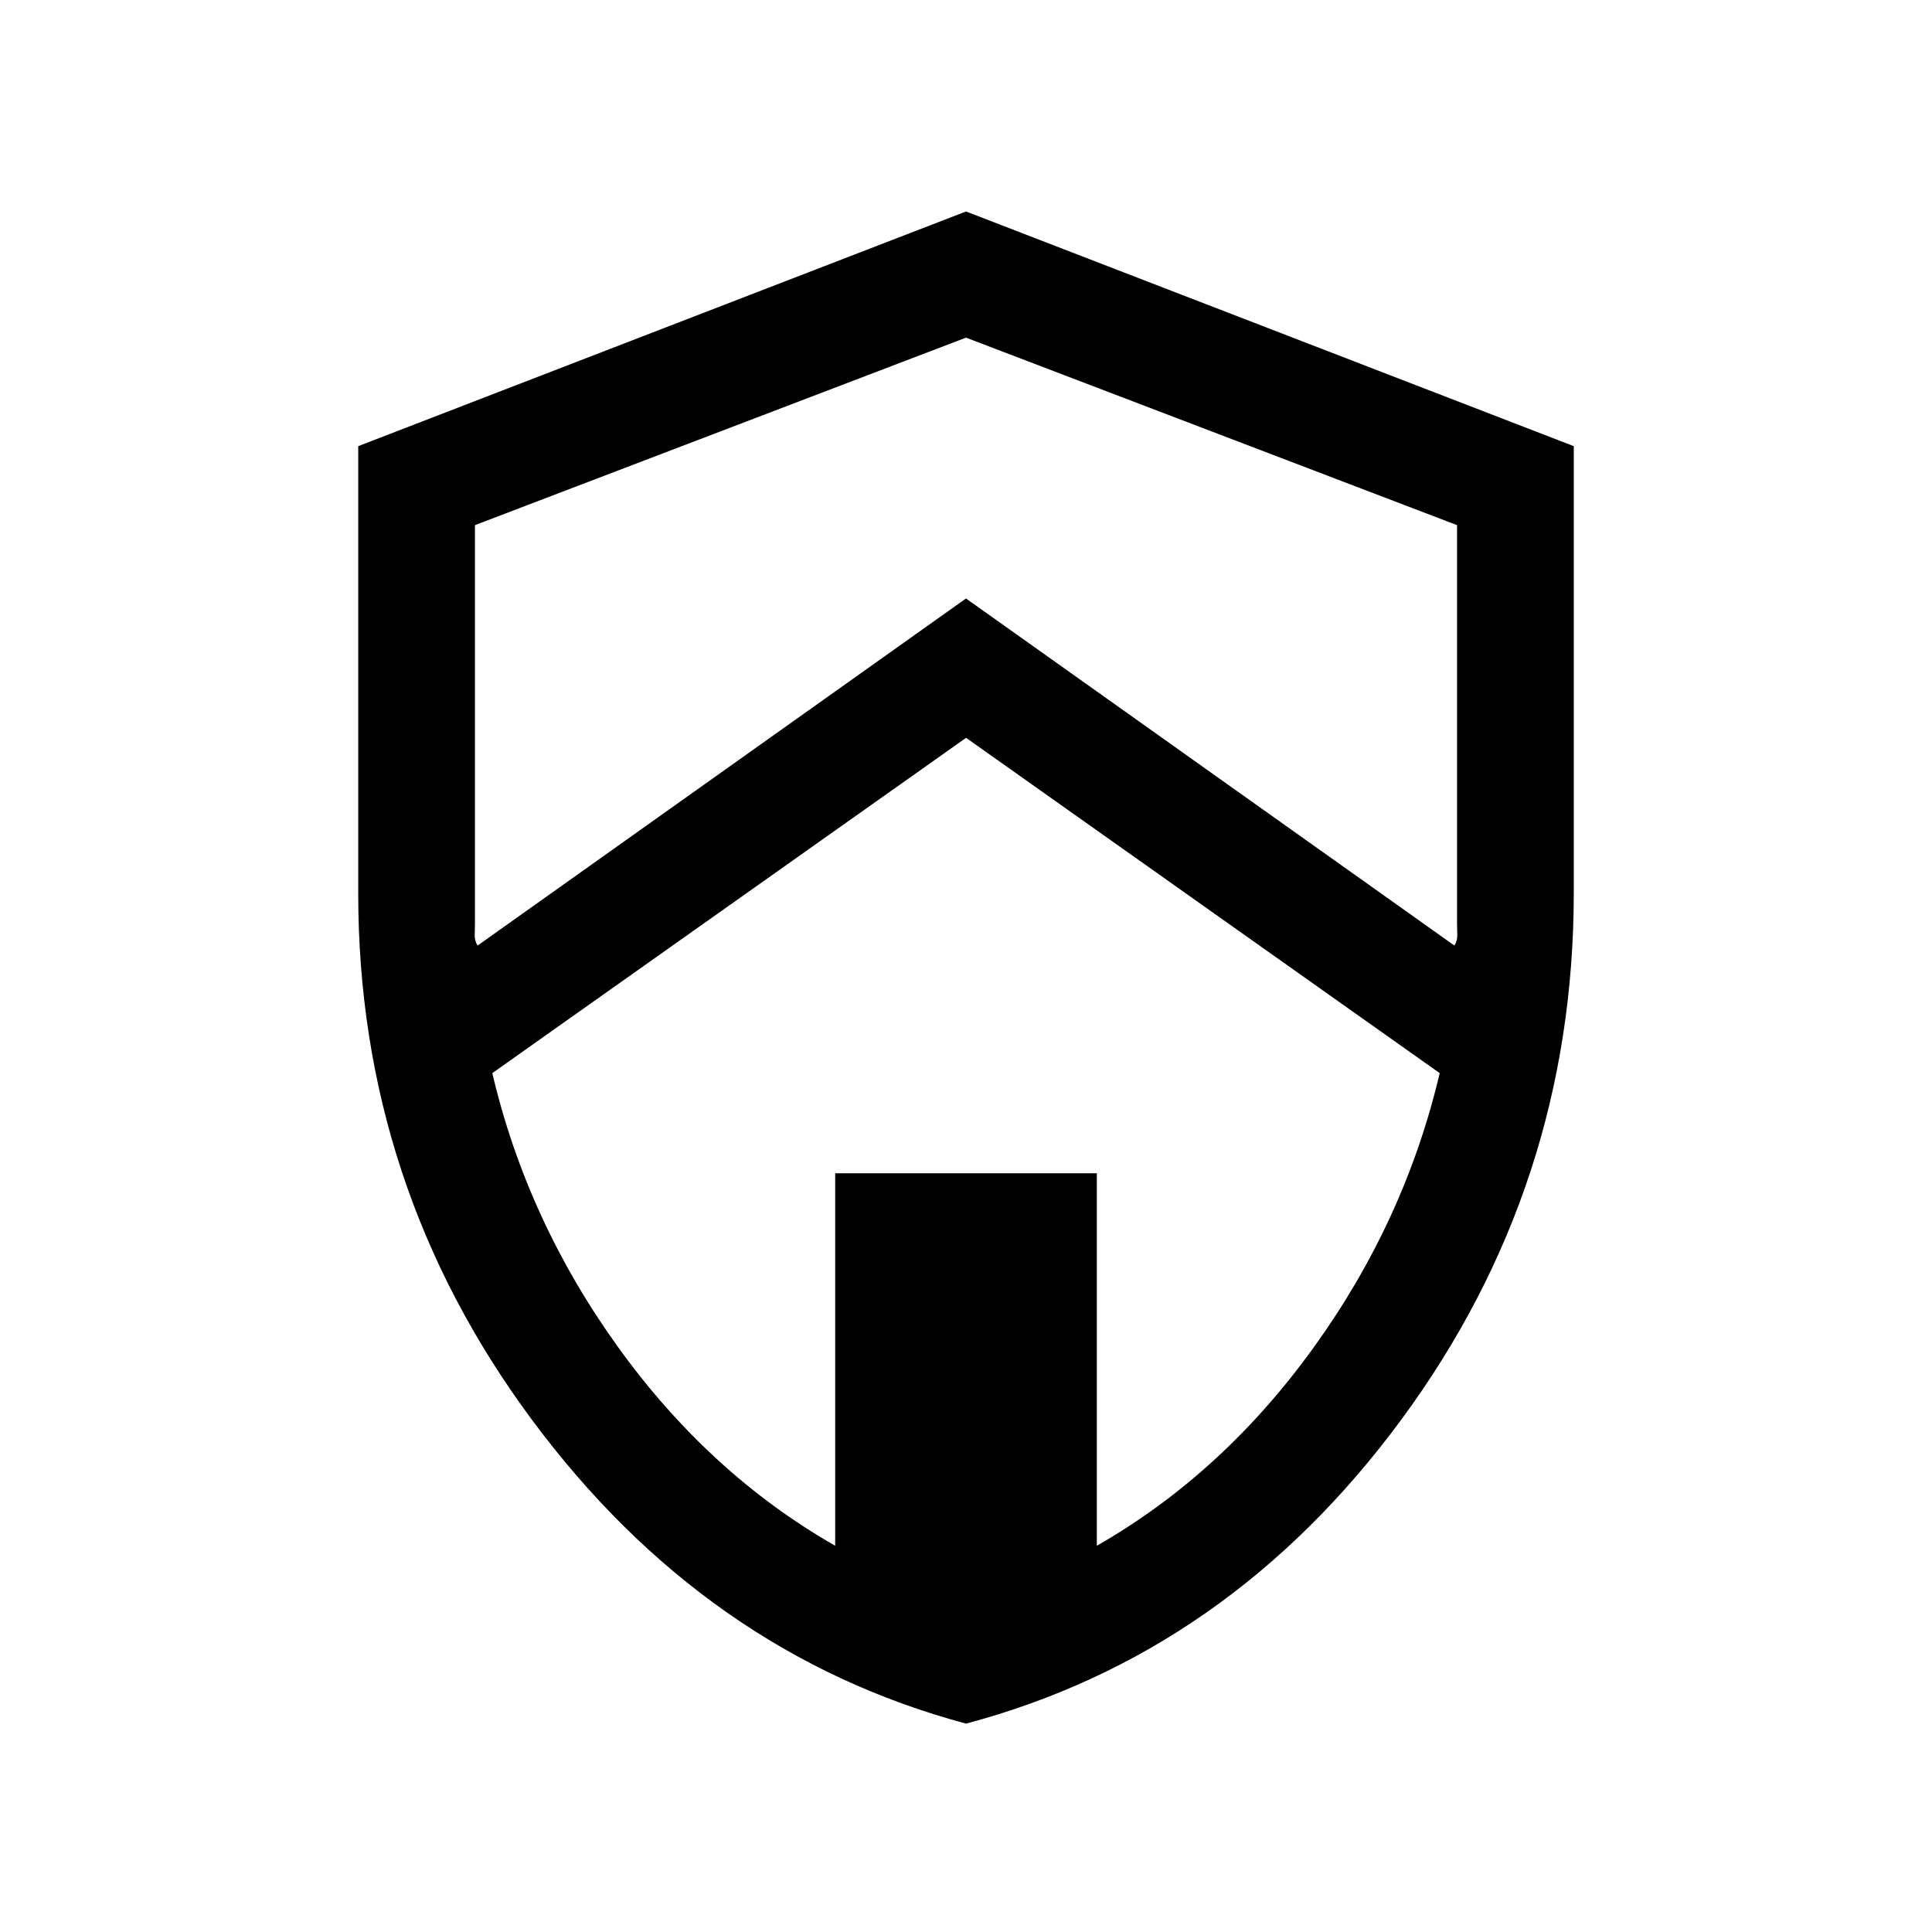 <svg xmlns="http://www.w3.org/2000/svg" height="20" viewBox="0 -960 960 960" width="20"><path d="M480.02-103.54q-129.56-34.77-215.79-151.09Q178-370.96 178-516v-222.31l302-116.61 302 116.61v221.88q0 145.58-85.71 261.85-85.71 116.27-216.27 151.04Zm.02-489.84L244.62-426.77q17.23 73.31 62.53 136.19 45.31 62.89 107.85 98.66V-377h130v185.08q62.54-35.77 107.85-98.66 45.3-62.88 62.53-136.19L480.04-593.38ZM480-792.23l-244 93.17V-501q0 2.43-.12 5.42-.11 3 1.43 5.43L480-662.62l242.69 172.47q1.54-2.43 1.43-5.43-.12-2.99-.12-5.42v-198.06l-244-93.17Z"/></svg>